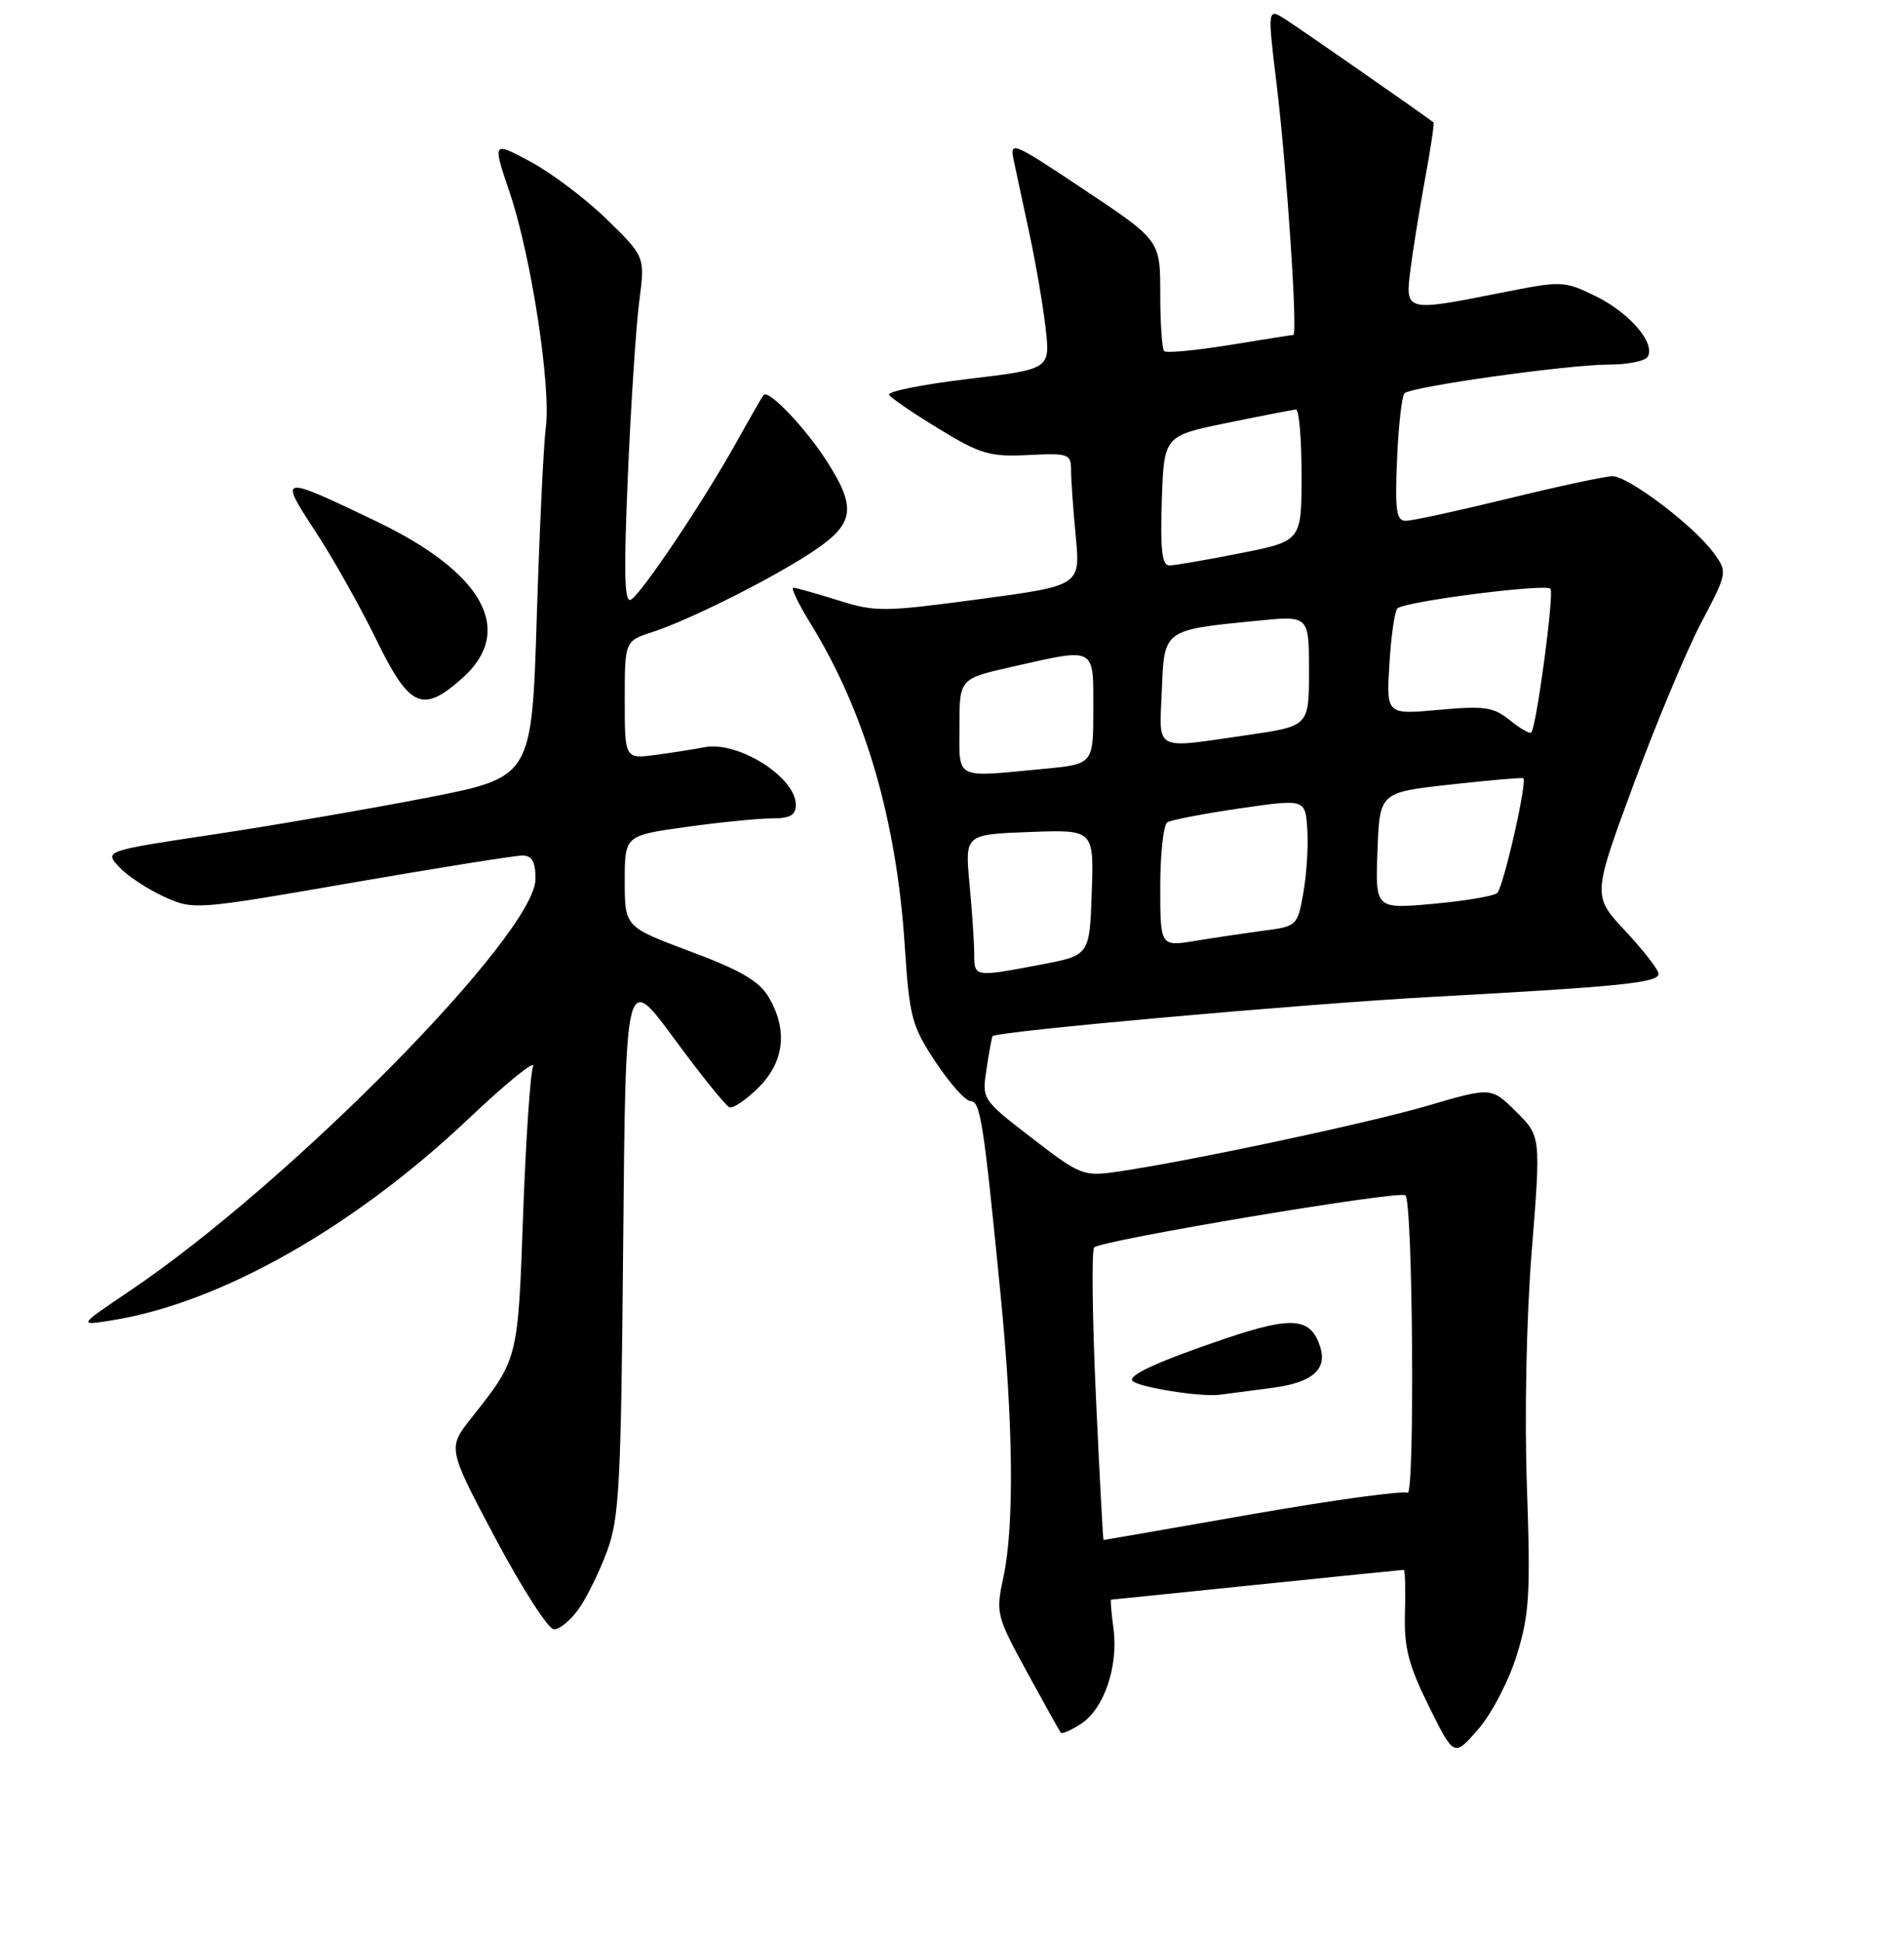 <?xml version="1.0" encoding="UTF-8" standalone="no"?>
<!DOCTYPE svg PUBLIC "-//W3C//DTD SVG 1.1//EN" "http://www.w3.org/Graphics/SVG/1.1/DTD/svg11.dtd" >
<svg xmlns="http://www.w3.org/2000/svg" xmlns:xlink="http://www.w3.org/1999/xlink" version="1.1" viewBox="0 0 256 261">
 <g >
 <path fill="currentColor"
d=" M 203.95 222.42 C 205.63 216.97 205.80 214.20 205.30 199.85 C 204.96 190.24 205.23 177.16 205.95 168.11 C 207.18 152.72 207.18 152.72 203.84 149.41 C 200.50 146.11 200.50 146.11 192.00 148.60 C 183.82 151.00 159.33 156.20 149.98 157.52 C 145.68 158.13 145.16 157.92 138.74 152.96 C 132.01 147.77 132.01 147.77 132.65 143.64 C 132.99 141.36 133.36 139.40 133.45 139.27 C 133.94 138.62 175.14 134.94 192.50 133.99 C 217.89 132.61 223.00 132.09 223.00 130.89 C 223.00 130.35 221.00 127.78 218.56 125.16 C 214.11 120.41 214.11 120.41 219.63 105.46 C 222.67 97.23 226.76 87.44 228.73 83.70 C 232.31 76.89 232.31 76.89 230.31 74.19 C 227.65 70.60 218.93 64.01 216.81 64.01 C 215.88 64.00 209.59 65.35 202.84 67.00 C 196.08 68.65 189.86 70.00 189.02 70.00 C 187.74 70.00 187.54 68.65 187.84 61.75 C 188.03 57.21 188.48 53.21 188.84 52.86 C 189.76 51.96 210.89 49.00 216.37 49.00 C 218.85 49.00 221.17 48.53 221.53 47.96 C 222.64 46.16 219.09 42.02 214.54 39.81 C 210.27 37.73 210.02 37.72 201.84 39.35 C 188.93 41.91 188.92 41.91 189.64 36.25 C 189.97 33.64 190.85 28.16 191.60 24.07 C 192.36 19.98 192.87 16.56 192.74 16.45 C 191.65 15.59 174.94 3.95 172.95 2.68 C 170.40 1.03 170.40 1.03 171.64 11.27 C 173.01 22.60 174.51 44.99 173.89 45.02 C 173.68 45.03 169.80 45.64 165.27 46.38 C 160.75 47.11 156.81 47.48 156.52 47.19 C 156.24 46.90 156.00 43.44 156.00 39.49 C 156.00 32.31 156.00 32.31 145.85 25.55 C 135.99 18.98 135.73 18.87 136.32 21.65 C 136.65 23.22 137.60 27.65 138.43 31.50 C 139.26 35.35 140.23 41.00 140.58 44.06 C 141.22 49.62 141.22 49.62 130.13 50.94 C 124.03 51.67 119.27 52.62 119.54 53.07 C 119.82 53.52 122.85 55.58 126.27 57.66 C 131.84 61.05 133.10 61.42 138.25 61.16 C 143.67 60.89 144.00 61.01 144.01 63.19 C 144.01 64.46 144.29 68.47 144.64 72.10 C 145.26 78.71 145.26 78.71 131.63 80.54 C 118.77 82.26 117.71 82.27 112.67 80.68 C 109.73 79.76 107.03 79.00 106.67 79.00 C 106.31 79.00 107.36 81.19 109.01 83.86 C 116.33 95.75 120.55 110.20 121.65 127.15 C 122.28 136.75 122.58 137.88 125.80 142.75 C 127.72 145.64 129.83 148.00 130.50 148.00 C 131.82 148.00 132.25 150.79 134.53 174.00 C 136.25 191.42 136.38 205.11 134.92 211.93 C 133.87 216.84 133.95 217.16 138.08 224.73 C 140.41 229.00 142.46 232.67 142.63 232.89 C 142.80 233.10 144.04 232.55 145.38 231.67 C 148.45 229.66 150.39 223.94 149.71 218.88 C 149.42 216.75 149.28 215.00 149.39 215.00 C 149.50 215.00 158.32 214.10 169.00 213.00 C 179.68 211.90 188.56 211.00 188.74 211.00 C 188.92 211.00 188.99 213.59 188.90 216.75 C 188.77 221.46 189.35 223.73 192.12 229.34 C 195.50 236.17 195.50 236.17 198.77 232.40 C 200.59 230.29 202.88 225.89 203.95 222.42 Z  M 77.81 216.25 C 78.89 214.74 80.60 211.25 81.62 208.50 C 83.27 204.04 83.50 199.57 83.79 167.11 C 84.12 130.72 84.12 130.72 90.65 139.61 C 94.25 144.50 97.59 148.65 98.09 148.83 C 98.58 149.01 100.34 147.81 102.00 146.16 C 105.47 142.69 105.94 138.40 103.34 134.00 C 102.07 131.86 99.57 130.40 92.84 127.89 C 84.00 124.58 84.00 124.58 84.00 118.44 C 84.00 112.30 84.00 112.30 92.25 111.15 C 96.79 110.52 101.96 110.00 103.75 110.00 C 106.23 110.00 107.00 109.57 107.00 108.17 C 107.00 104.44 99.18 99.53 94.68 100.44 C 93.48 100.68 90.59 101.13 88.25 101.45 C 84.00 102.02 84.00 102.02 84.00 94.09 C 84.00 86.16 84.00 86.16 87.75 84.94 C 92.89 83.27 104.60 77.36 109.75 73.82 C 114.88 70.30 115.13 68.15 111.14 61.95 C 108.28 57.49 103.31 52.29 102.67 53.08 C 102.48 53.31 100.82 56.20 98.98 59.50 C 94.63 67.31 86.36 79.66 84.85 80.59 C 83.95 81.15 83.85 77.18 84.42 63.91 C 84.83 54.33 85.52 43.80 85.95 40.50 C 86.73 34.50 86.73 34.50 81.61 29.50 C 78.79 26.75 74.17 23.26 71.34 21.74 C 66.19 18.98 66.19 18.98 68.55 25.94 C 71.42 34.43 74.12 52.04 73.38 57.50 C 73.09 59.70 72.54 71.17 72.17 82.98 C 71.50 104.46 71.50 104.46 57.50 107.20 C 49.80 108.70 36.86 110.93 28.75 112.15 C 14.00 114.37 14.00 114.37 16.05 116.56 C 17.18 117.76 19.90 119.55 22.09 120.54 C 26.04 122.32 26.26 122.30 47.29 118.65 C 58.95 116.63 69.29 114.98 70.25 114.99 C 71.54 115.00 72.00 115.82 72.00 118.13 C 72.00 125.49 39.06 158.94 17.50 173.47 C 10.50 178.19 10.50 178.19 15.00 177.47 C 29.61 175.15 47.58 164.99 63.17 150.21 C 68.23 145.42 72.05 142.34 71.67 143.36 C 71.29 144.38 70.69 153.38 70.33 163.36 C 69.64 182.78 69.67 182.65 63.39 190.57 C 60.17 194.63 60.17 194.63 66.64 206.82 C 70.21 213.52 73.74 219.00 74.49 219.00 C 75.25 219.00 76.74 217.76 77.81 216.25 Z  M 62.18 91.13 C 69.32 84.75 65.00 76.95 50.50 70.02 C 37.59 63.84 37.45 63.87 42.36 71.35 C 44.69 74.89 48.37 81.43 50.55 85.88 C 55.07 95.16 56.80 95.94 62.18 91.13 Z  M 147.35 187.75 C 146.87 177.16 146.76 168.13 147.11 167.67 C 147.85 166.73 188.25 159.95 188.97 160.66 C 189.97 161.62 190.24 201.27 189.25 200.65 C 188.70 200.32 179.31 201.60 168.38 203.51 C 157.45 205.43 148.44 206.99 148.37 206.99 C 148.30 207.00 147.84 198.34 147.35 187.75 Z  M 171.17 186.52 C 176.43 185.82 178.47 184.06 177.51 181.05 C 176.25 177.08 173.80 176.86 164.76 179.91 C 155.76 182.96 151.54 184.88 152.28 185.61 C 153.14 186.47 161.52 187.80 164.00 187.46 C 165.38 187.28 168.60 186.85 171.17 186.52 Z  M 130.99 128.25 C 130.99 126.74 130.70 122.50 130.36 118.83 C 129.73 112.15 129.73 112.15 138.40 111.83 C 147.08 111.50 147.08 111.50 146.79 119.95 C 146.50 128.40 146.50 128.40 140.00 129.64 C 131.00 131.35 131.00 131.35 130.99 128.25 Z  M 156.00 119.17 C 156.00 114.74 156.43 110.85 156.96 110.52 C 157.49 110.20 161.88 109.36 166.71 108.65 C 175.50 107.38 175.50 107.38 175.77 111.44 C 175.92 113.67 175.68 117.53 175.24 120.00 C 174.46 124.42 174.37 124.51 169.97 125.08 C 167.51 125.41 163.36 126.02 160.75 126.45 C 156.00 127.23 156.00 127.23 156.00 119.17 Z  M 185.21 114.34 C 185.50 106.50 185.50 106.50 195.00 105.45 C 200.22 104.87 204.64 104.49 204.81 104.60 C 205.39 104.96 202.14 119.26 201.31 120.02 C 200.87 120.44 196.99 121.09 192.71 121.48 C 184.91 122.18 184.91 122.18 185.21 114.34 Z  M 129.00 97.61 C 129.00 91.22 129.00 91.22 136.12 89.61 C 147.43 87.06 147.00 86.83 147.00 95.36 C 147.00 102.71 147.00 102.71 140.25 103.35 C 128.19 104.49 129.00 104.90 129.00 97.61 Z  M 156.21 92.82 C 156.54 84.55 156.38 84.68 169.15 83.42 C 176.00 82.74 176.00 82.74 176.00 90.17 C 176.00 97.60 176.00 97.60 167.70 98.80 C 154.96 100.64 155.87 101.11 156.21 92.82 Z  M 203.00 96.80 C 200.81 95.03 199.61 94.85 193.45 95.41 C 186.40 96.05 186.40 96.05 186.81 89.27 C 187.03 85.55 187.51 82.17 187.88 81.78 C 188.72 80.86 207.75 78.42 208.46 79.13 C 209.00 79.67 206.58 97.76 205.88 98.45 C 205.67 98.66 204.38 97.92 203.00 96.80 Z  M 156.21 67.29 C 156.50 58.58 156.50 58.58 165.00 56.84 C 169.68 55.88 173.84 55.07 174.25 55.05 C 174.66 55.02 175.00 58.99 175.00 63.86 C 175.00 72.73 175.00 72.73 166.75 74.36 C 162.21 75.26 157.92 76.00 157.21 76.00 C 156.24 76.00 155.99 73.88 156.21 67.29 Z "/>
</g>
</svg>